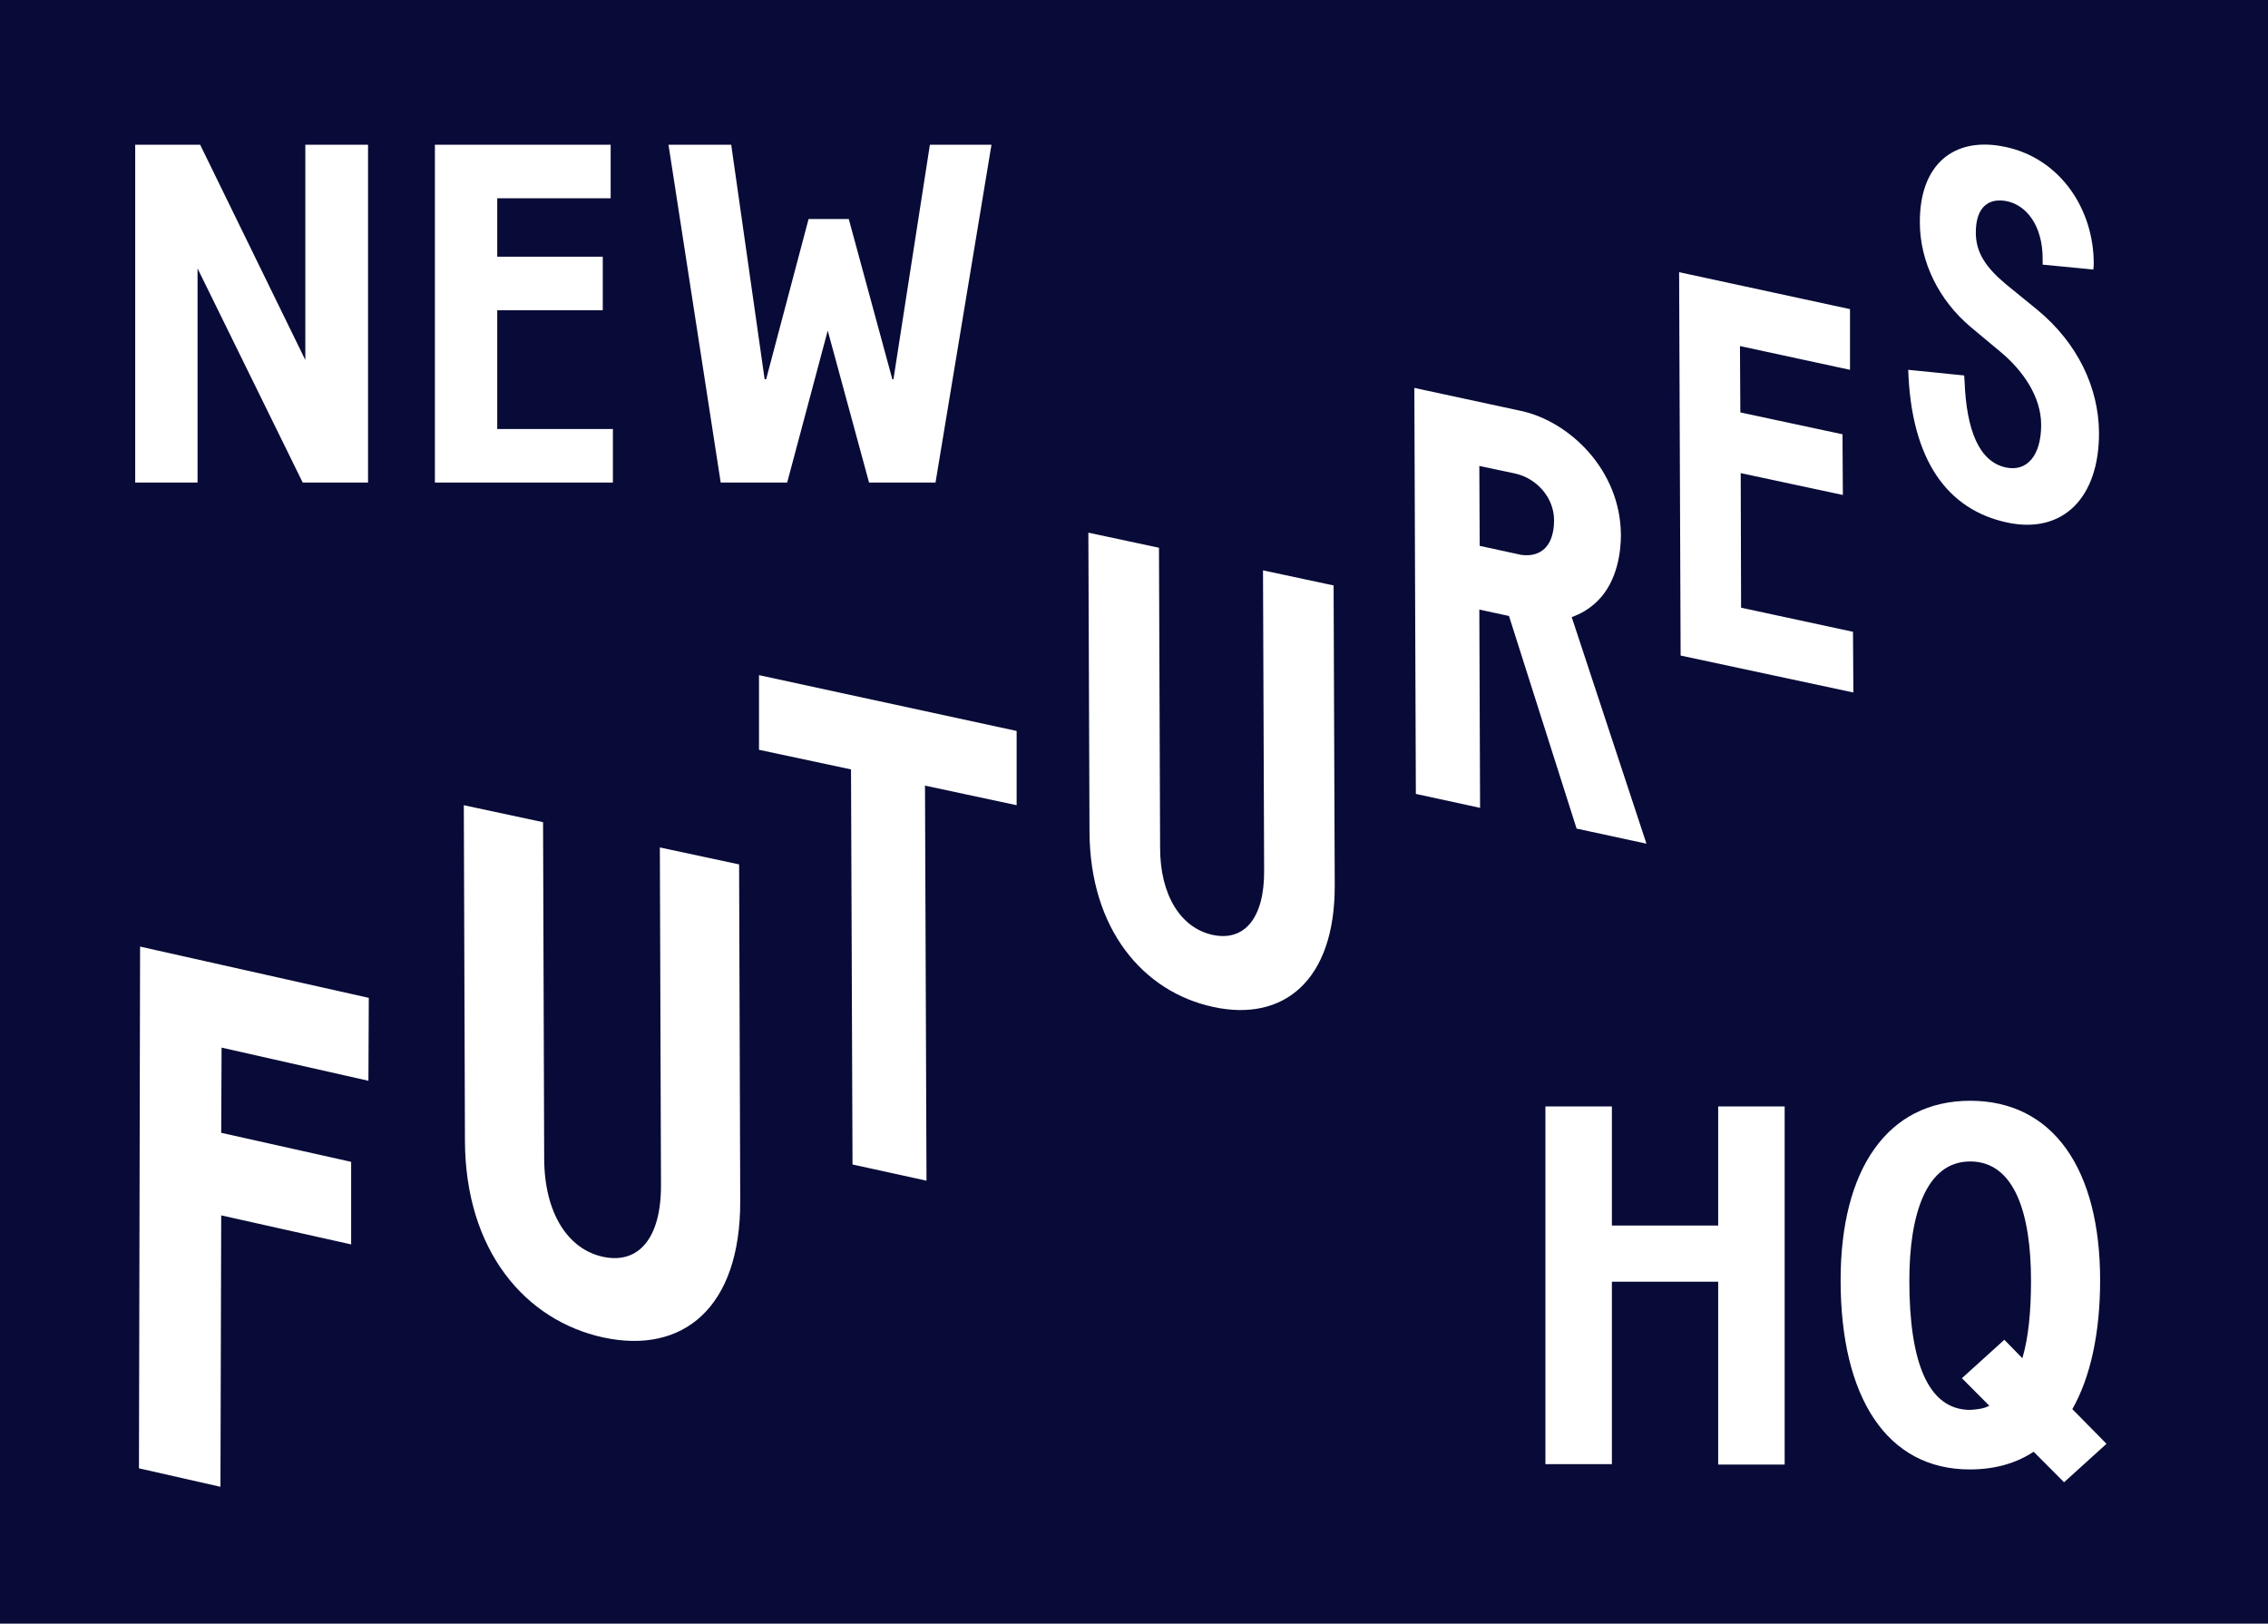 <svg width="2305" height="1650" viewBox="0 0 2305 1650" fill="none" xmlns="http://www.w3.org/2000/svg">
<path fill-rule="evenodd" clip-rule="evenodd" d="M2305 0H0V1650H2305V0ZM1570.63 1124.39H1638.19V1245.45H1746.21V1124.39H1813.77V1488.33H1746.21V1302.53H1638.19V1487.95H1570.63V1124.39ZM2002.32 1118.64C1917.97 1118.64 1870.64 1188.75 1870.64 1301C1870.64 1420.14 1917.59 1493.31 2001.94 1493.31C2027.13 1493.31 2048.89 1487.18 2066.83 1475.31L2097.74 1506.34L2140.87 1467.26L2106.14 1432.02C2124.46 1399.84 2134.38 1355.02 2134.38 1301C2134.38 1188.75 2087.05 1118.64 2002.32 1118.64ZM1993.92 1400.6L2021.79 1428.57C2016.06 1431.63 2009.19 1432.4 2002.32 1432.78C1959.57 1432.78 1940.49 1384.51 1940.49 1301.38C1940.49 1233.96 1957.66 1180.32 2002.32 1180.32C2047.36 1180.32 2064.15 1233.19 2064.15 1301.38C2064.15 1333.18 2061.48 1359.61 2055.37 1380.3L2037.05 1361.53L1993.92 1400.6ZM374.815 1014.06L374.433 1098.34L225.194 1064.63L224.812 1151.21L356.876 1180.71V1264.61L224.812 1235.11L224.049 1510.94L141.223 1492.17L142.368 961.96L374.815 1014.06ZM752.304 1220.17L751.159 878.445L670.623 861.206L671.768 1203.69C672.15 1258.48 648.867 1284.91 612.989 1277.25C577.11 1269.59 553.446 1232.81 553.064 1178.03L551.919 835.538L471.383 818.299L472.528 1159.26C472.91 1270.74 533.598 1341.99 613.37 1359.23C693.906 1376.47 752.686 1329.35 752.304 1220.17ZM1355.36 594.949L1356.51 899.512C1356.89 996.818 1304.22 1038.96 1232.84 1023.25C1161.85 1007.93 1107.65 944.334 1107.27 845.112L1106.12 541.316L1177.88 556.64L1179.03 861.585C1179.03 910.238 1200.4 943.185 1232.46 950.08C1264.52 956.976 1285.13 933.224 1284.75 884.571L1283.61 579.626L1355.36 594.949ZM1673.31 857.374L1597.35 627.133C1606.89 623.685 1615.67 618.705 1624.07 610.277C1644.3 589.972 1647.35 559.325 1647.35 543.618C1646.97 476.959 1594.3 427.922 1545.82 417.579L1437.42 394.21L1438.95 806.805L1504.22 820.98L1503.46 619.471L1533.61 625.984L1602.31 842.05L1673.31 857.374ZM1579.41 528.677C1579.41 553.961 1566.82 566.604 1546.2 563.922L1503.84 554.728L1503.46 473.511L1539.72 481.173C1562.24 486.153 1579.41 506.074 1579.41 528.677ZM1880.18 314.139V375.818L1768.35 351.683L1768.73 419.108L1872.55 441.328L1872.93 503.006L1769.11 480.787L1769.49 617.553L1883.23 642.071L1883.62 703.749L1708.04 666.206L1706.51 276.596L1880.18 314.139ZM2127.9 267.786C2127.9 212.62 2093.93 161.285 2038.58 149.409C1985.91 137.916 1950.8 167.031 1951.18 226.028C1951.18 266.254 1970.64 305.33 2003.09 332.53L2032.48 357.048C2055.76 376.203 2074.46 403.019 2074.46 431.752C2074.46 463.166 2059.96 479.639 2038.58 475.042C2011.87 469.295 1998.51 438.264 1996.6 386.929C1996.6 386.109 1996.49 384.959 1996.39 383.891L1996.39 383.888C1996.3 382.963 1996.22 382.099 1996.22 381.566L1939.35 375.82C1942.4 468.146 1979.42 517.949 2039.73 530.974C2096.6 543.233 2133.62 505.69 2133.24 439.414C2132.86 393.825 2111.49 348.62 2070.64 314.907L2038.2 288.473C2018.74 272 2008.05 257.059 2008.05 236.372C2008.05 209.172 2022.17 200.744 2040.11 204.575C2059.19 208.789 2075.99 228.71 2075.99 263.189V268.935L2127.52 273.916C2127.52 273.479 2127.57 272.932 2127.64 272.254V272.251C2127.75 271.143 2127.9 269.685 2127.9 267.786ZM1033.22 742.825V818.295L940.088 798.374L941.615 1199.86L866.423 1183.39L864.896 781.901L771.383 761.979V686.126L1033.22 742.825ZM203.439 147.111H137.408V490.366H200.768V272.767L307.639 490.366H374.053V147.111H310.311V365.86L203.439 147.111ZM679.402 147.111H743.144L777.114 385.398H778.641L821.771 222.581H862.612L906.887 385.398H908.032L945.056 147.111H1007.65L950.781 490.366H883.223L841.237 335.978L800.015 490.366H732.457L679.402 147.111ZM620.62 147.111H441.992V490.366H622.911V435.966H505.351V315.291H612.605V260.891H505.351V201.511H620.62V147.111Z" fill="#080B37"/>
</svg>
